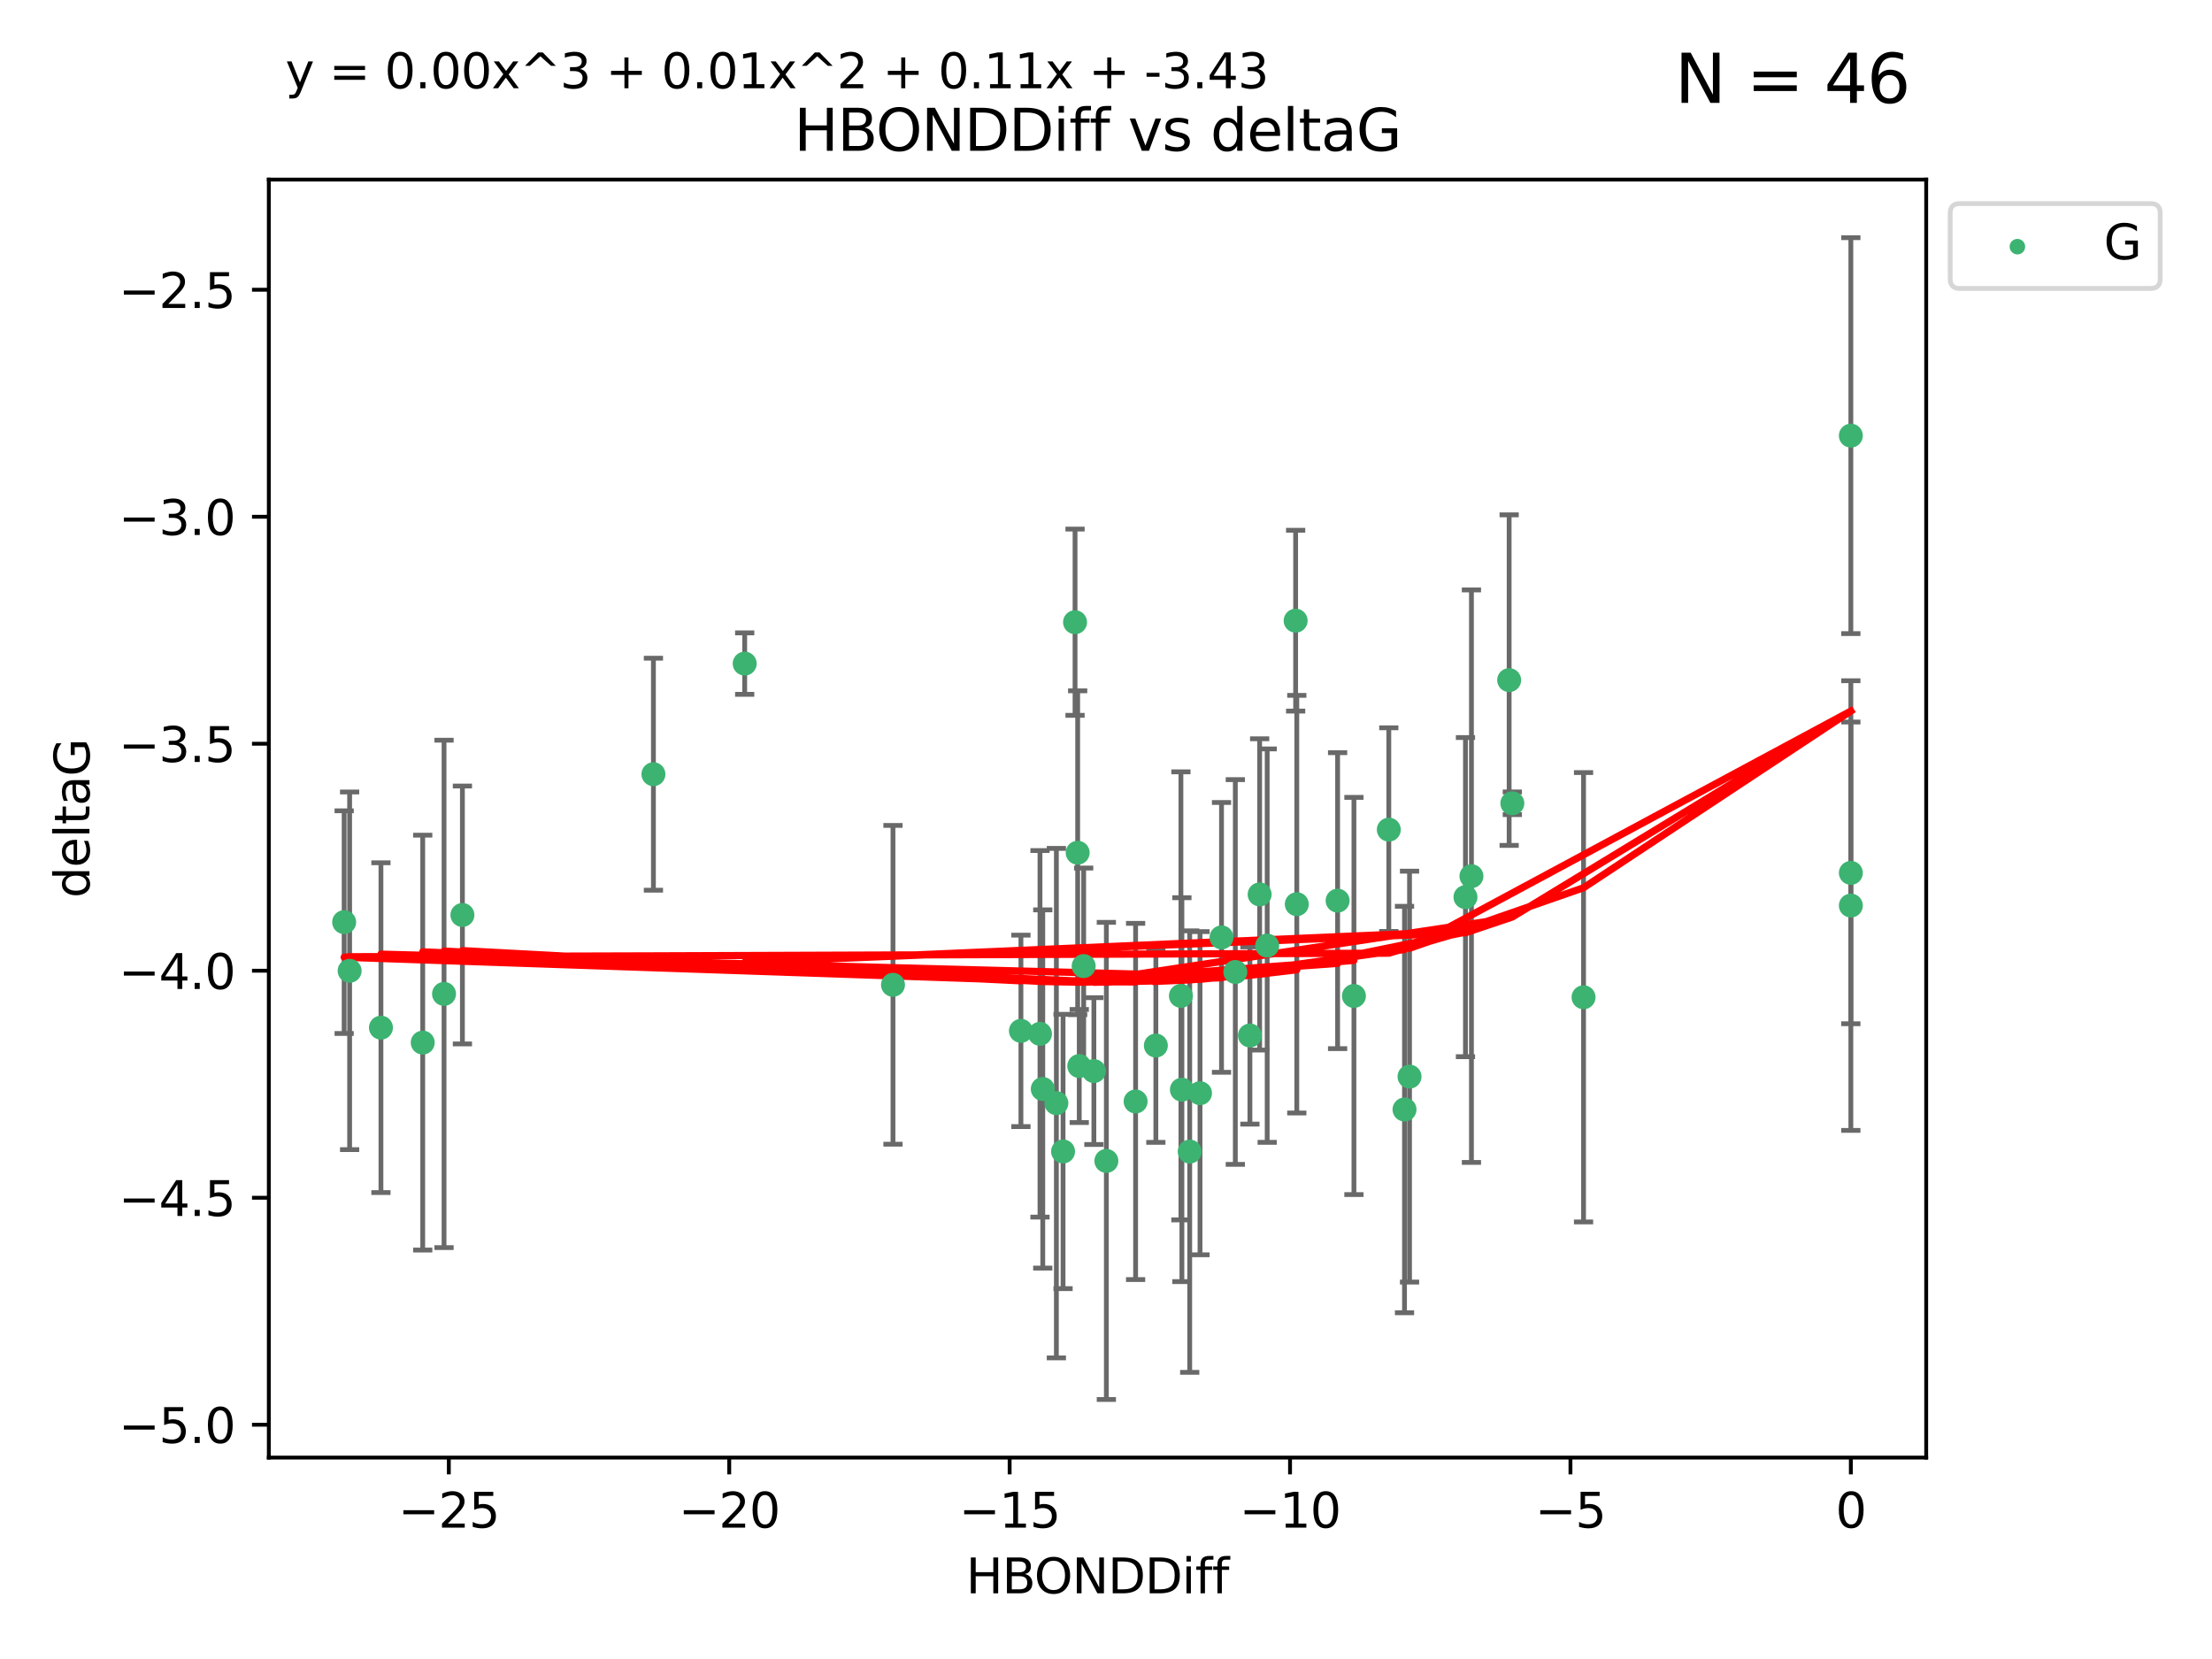 <?xml version="1.0" encoding="utf-8" standalone="no"?>
<!DOCTYPE svg PUBLIC "-//W3C//DTD SVG 1.1//EN"
  "http://www.w3.org/Graphics/SVG/1.1/DTD/svg11.dtd">
<svg xmlns:xlink="http://www.w3.org/1999/xlink" width="460.8pt" height="345.6pt" viewBox="0 0 460.8 345.6" xmlns="http://www.w3.org/2000/svg" version="1.1">
 <defs>
  <style type="text/css">*{stroke-linejoin: round; stroke-linecap: butt}</style>
 </defs>
 <g id="figure_1">
  <g id="patch_1">
   <path d="M 0 345.6 
L 460.8 345.6 
L 460.8 0 
L 0 0 
z
" style="fill: #ffffff"/>
  </g>
  <g id="axes_1">
   <g id="patch_2">
    <path d="M 56 303.64 
L 401.26 303.64 
L 401.26 37.411 
L 56 37.411 
z
" style="fill: #ffffff"/>
   </g>
   <g id="PathCollection_1">
    <defs>
     <path id="m0dfd811bc3" d="M 0 1.118 
C 0.297 1.118 0.581 1 0.791 0.791 
C 1 0.581 1.118 0.297 1.118 0 
C 1.118 -0.297 1 -0.581 0.791 -0.791 
C 0.581 -1 0.297 -1.118 0 -1.118 
C -0.297 -1.118 -0.581 -1 -0.791 -0.791 
C -1 -0.581 -1.118 -0.297 -1.118 0 
C -1.118 0.297 -1 0.581 -0.791 0.791 
C -0.581 1 -0.297 1.118 0 1.118 
z
" style="stroke: #3cb371"/>
    </defs>
    <g clip-path="url(#p3d21a06f05)">
     <use xlink:href="#m0dfd811bc3" x="240.786" y="217.811" style="fill: #3cb371; stroke: #3cb371"/>
     <use xlink:href="#m0dfd811bc3" x="247.838" y="239.898" style="fill: #3cb371; stroke: #3cb371"/>
     <use xlink:href="#m0dfd811bc3" x="263.978" y="196.991" style="fill: #3cb371; stroke: #3cb371"/>
     <use xlink:href="#m0dfd811bc3" x="257.34" y="202.486" style="fill: #3cb371; stroke: #3cb371"/>
     <use xlink:href="#m0dfd811bc3" x="79.358" y="214.079" style="fill: #3cb371; stroke: #3cb371"/>
     <use xlink:href="#m0dfd811bc3" x="220.062" y="229.807" style="fill: #3cb371; stroke: #3cb371"/>
     <use xlink:href="#m0dfd811bc3" x="236.568" y="229.455" style="fill: #3cb371; stroke: #3cb371"/>
     <use xlink:href="#m0dfd811bc3" x="217.228" y="226.856" style="fill: #3cb371; stroke: #3cb371"/>
     <use xlink:href="#m0dfd811bc3" x="96.328" y="190.608" style="fill: #3cb371; stroke: #3cb371"/>
     <use xlink:href="#m0dfd811bc3" x="186.023" y="205.156" style="fill: #3cb371; stroke: #3cb371"/>
     <use xlink:href="#m0dfd811bc3" x="92.502" y="207.047" style="fill: #3cb371; stroke: #3cb371"/>
     <use xlink:href="#m0dfd811bc3" x="212.677" y="214.747" style="fill: #3cb371; stroke: #3cb371"/>
     <use xlink:href="#m0dfd811bc3" x="88.061" y="217.193" style="fill: #3cb371; stroke: #3cb371"/>
     <use xlink:href="#m0dfd811bc3" x="230.474" y="241.84" style="fill: #3cb371; stroke: #3cb371"/>
     <use xlink:href="#m0dfd811bc3" x="270.146" y="188.359" style="fill: #3cb371; stroke: #3cb371"/>
     <use xlink:href="#m0dfd811bc3" x="246.21" y="226.997" style="fill: #3cb371; stroke: #3cb371"/>
     <use xlink:href="#m0dfd811bc3" x="292.585" y="231.133" style="fill: #3cb371; stroke: #3cb371"/>
     <use xlink:href="#m0dfd811bc3" x="246.006" y="207.457" style="fill: #3cb371; stroke: #3cb371"/>
     <use xlink:href="#m0dfd811bc3" x="227.876" y="223.124" style="fill: #3cb371; stroke: #3cb371"/>
     <use xlink:href="#m0dfd811bc3" x="260.379" y="215.712" style="fill: #3cb371; stroke: #3cb371"/>
     <use xlink:href="#m0dfd811bc3" x="269.906" y="129.299" style="fill: #3cb371; stroke: #3cb371"/>
     <use xlink:href="#m0dfd811bc3" x="249.983" y="227.731" style="fill: #3cb371; stroke: #3cb371"/>
     <use xlink:href="#m0dfd811bc3" x="224.828" y="222.074" style="fill: #3cb371; stroke: #3cb371"/>
     <use xlink:href="#m0dfd811bc3" x="282.048" y="207.478" style="fill: #3cb371; stroke: #3cb371"/>
     <use xlink:href="#m0dfd811bc3" x="221.453" y="239.872" style="fill: #3cb371; stroke: #3cb371"/>
     <use xlink:href="#m0dfd811bc3" x="278.648" y="187.62" style="fill: #3cb371; stroke: #3cb371"/>
     <use xlink:href="#m0dfd811bc3" x="223.952" y="129.619" style="fill: #3cb371; stroke: #3cb371"/>
     <use xlink:href="#m0dfd811bc3" x="254.466" y="195.276" style="fill: #3cb371; stroke: #3cb371"/>
     <use xlink:href="#m0dfd811bc3" x="216.649" y="215.366" style="fill: #3cb371; stroke: #3cb371"/>
     <use xlink:href="#m0dfd811bc3" x="224.498" y="177.639" style="fill: #3cb371; stroke: #3cb371"/>
     <use xlink:href="#m0dfd811bc3" x="71.694" y="192.095" style="fill: #3cb371; stroke: #3cb371"/>
     <use xlink:href="#m0dfd811bc3" x="72.833" y="202.237" style="fill: #3cb371; stroke: #3cb371"/>
     <use xlink:href="#m0dfd811bc3" x="136.12" y="161.28" style="fill: #3cb371; stroke: #3cb371"/>
     <use xlink:href="#m0dfd811bc3" x="289.314" y="172.829" style="fill: #3cb371; stroke: #3cb371"/>
     <use xlink:href="#m0dfd811bc3" x="314.384" y="141.681" style="fill: #3cb371; stroke: #3cb371"/>
     <use xlink:href="#m0dfd811bc3" x="225.748" y="201.252" style="fill: #3cb371; stroke: #3cb371"/>
     <use xlink:href="#m0dfd811bc3" x="262.407" y="186.322" style="fill: #3cb371; stroke: #3cb371"/>
     <use xlink:href="#m0dfd811bc3" x="306.527" y="182.525" style="fill: #3cb371; stroke: #3cb371"/>
     <use xlink:href="#m0dfd811bc3" x="155.133" y="138.241" style="fill: #3cb371; stroke: #3cb371"/>
     <use xlink:href="#m0dfd811bc3" x="305.283" y="186.885" style="fill: #3cb371; stroke: #3cb371"/>
     <use xlink:href="#m0dfd811bc3" x="315.046" y="167.34" style="fill: #3cb371; stroke: #3cb371"/>
     <use xlink:href="#m0dfd811bc3" x="385.566" y="90.75" style="fill: #3cb371; stroke: #3cb371"/>
     <use xlink:href="#m0dfd811bc3" x="385.566" y="188.648" style="fill: #3cb371; stroke: #3cb371"/>
     <use xlink:href="#m0dfd811bc3" x="293.632" y="224.28" style="fill: #3cb371; stroke: #3cb371"/>
     <use xlink:href="#m0dfd811bc3" x="329.882" y="207.748" style="fill: #3cb371; stroke: #3cb371"/>
     <use xlink:href="#m0dfd811bc3" x="385.566" y="181.838" style="fill: #3cb371; stroke: #3cb371"/>
    </g>
   </g>
   <g id="matplotlib.axis_1">
    <g id="xtick_1">
     <g id="line2d_1">
      <defs>
       <path id="md17af5ce71" d="M 0 0 
L 0 3.5 
" style="stroke: #000000; stroke-width: 0.8"/>
      </defs>
      <g>
       <use xlink:href="#md17af5ce71" x="93.498" y="303.64" style="stroke: #000000; stroke-width: 0.8"/>
      </g>
     </g>
     <g id="text_1">
      <!-- −25 -->
      <g transform="translate(82.946 318.238)scale(0.1 -0.1)">
       <defs>
        <path id="DejaVuSans-2212" d="M 678 2272 
L 4684 2272 
L 4684 1741 
L 678 1741 
L 678 2272 
z
" transform="scale(0.016)"/>
        <path id="DejaVuSans-32" d="M 1228 531 
L 3431 531 
L 3431 0 
L 469 0 
L 469 531 
Q 828 903 1448 1529 
Q 2069 2156 2228 2338 
Q 2531 2678 2651 2914 
Q 2772 3150 2772 3378 
Q 2772 3750 2511 3984 
Q 2250 4219 1831 4219 
Q 1534 4219 1204 4116 
Q 875 4013 500 3803 
L 500 4441 
Q 881 4594 1212 4672 
Q 1544 4750 1819 4750 
Q 2544 4750 2975 4387 
Q 3406 4025 3406 3419 
Q 3406 3131 3298 2873 
Q 3191 2616 2906 2266 
Q 2828 2175 2409 1742 
Q 1991 1309 1228 531 
z
" transform="scale(0.016)"/>
        <path id="DejaVuSans-35" d="M 691 4666 
L 3169 4666 
L 3169 4134 
L 1269 4134 
L 1269 2991 
Q 1406 3038 1543 3061 
Q 1681 3084 1819 3084 
Q 2600 3084 3056 2656 
Q 3513 2228 3513 1497 
Q 3513 744 3044 326 
Q 2575 -91 1722 -91 
Q 1428 -91 1123 -41 
Q 819 9 494 109 
L 494 744 
Q 775 591 1075 516 
Q 1375 441 1709 441 
Q 2250 441 2565 725 
Q 2881 1009 2881 1497 
Q 2881 1984 2565 2268 
Q 2250 2553 1709 2553 
Q 1456 2553 1204 2497 
Q 953 2441 691 2322 
L 691 4666 
z
" transform="scale(0.016)"/>
       </defs>
       <use xlink:href="#DejaVuSans-2212"/>
       <use xlink:href="#DejaVuSans-32" x="83.789"/>
       <use xlink:href="#DejaVuSans-35" x="147.412"/>
      </g>
     </g>
    </g>
    <g id="xtick_2">
     <g id="line2d_2">
      <g>
       <use xlink:href="#md17af5ce71" x="151.912" y="303.64" style="stroke: #000000; stroke-width: 0.8"/>
      </g>
     </g>
     <g id="text_2">
      <!-- −20 -->
      <g transform="translate(141.36 318.238)scale(0.1 -0.1)">
       <defs>
        <path id="DejaVuSans-30" d="M 2034 4250 
Q 1547 4250 1301 3770 
Q 1056 3291 1056 2328 
Q 1056 1369 1301 889 
Q 1547 409 2034 409 
Q 2525 409 2770 889 
Q 3016 1369 3016 2328 
Q 3016 3291 2770 3770 
Q 2525 4250 2034 4250 
z
M 2034 4750 
Q 2819 4750 3233 4129 
Q 3647 3509 3647 2328 
Q 3647 1150 3233 529 
Q 2819 -91 2034 -91 
Q 1250 -91 836 529 
Q 422 1150 422 2328 
Q 422 3509 836 4129 
Q 1250 4750 2034 4750 
z
" transform="scale(0.016)"/>
       </defs>
       <use xlink:href="#DejaVuSans-2212"/>
       <use xlink:href="#DejaVuSans-32" x="83.789"/>
       <use xlink:href="#DejaVuSans-30" x="147.412"/>
      </g>
     </g>
    </g>
    <g id="xtick_3">
     <g id="line2d_3">
      <g>
       <use xlink:href="#md17af5ce71" x="210.326" y="303.64" style="stroke: #000000; stroke-width: 0.8"/>
      </g>
     </g>
     <g id="text_3">
      <!-- −15 -->
      <g transform="translate(199.773 318.238)scale(0.1 -0.1)">
       <defs>
        <path id="DejaVuSans-31" d="M 794 531 
L 1825 531 
L 1825 4091 
L 703 3866 
L 703 4441 
L 1819 4666 
L 2450 4666 
L 2450 531 
L 3481 531 
L 3481 0 
L 794 0 
L 794 531 
z
" transform="scale(0.016)"/>
       </defs>
       <use xlink:href="#DejaVuSans-2212"/>
       <use xlink:href="#DejaVuSans-31" x="83.789"/>
       <use xlink:href="#DejaVuSans-35" x="147.412"/>
      </g>
     </g>
    </g>
    <g id="xtick_4">
     <g id="line2d_4">
      <g>
       <use xlink:href="#md17af5ce71" x="268.739" y="303.64" style="stroke: #000000; stroke-width: 0.8"/>
      </g>
     </g>
     <g id="text_4">
      <!-- −10 -->
      <g transform="translate(258.187 318.238)scale(0.1 -0.1)">
       <use xlink:href="#DejaVuSans-2212"/>
       <use xlink:href="#DejaVuSans-31" x="83.789"/>
       <use xlink:href="#DejaVuSans-30" x="147.412"/>
      </g>
     </g>
    </g>
    <g id="xtick_5">
     <g id="line2d_5">
      <g>
       <use xlink:href="#md17af5ce71" x="327.153" y="303.64" style="stroke: #000000; stroke-width: 0.8"/>
      </g>
     </g>
     <g id="text_5">
      <!-- −5 -->
      <g transform="translate(319.782 318.238)scale(0.1 -0.1)">
       <use xlink:href="#DejaVuSans-2212"/>
       <use xlink:href="#DejaVuSans-35" x="83.789"/>
      </g>
     </g>
    </g>
    <g id="xtick_6">
     <g id="line2d_6">
      <g>
       <use xlink:href="#md17af5ce71" x="385.566" y="303.64" style="stroke: #000000; stroke-width: 0.8"/>
      </g>
     </g>
     <g id="text_6">
      <!-- 0 -->
      <g transform="translate(382.385 318.238)scale(0.1 -0.1)">
       <use xlink:href="#DejaVuSans-30"/>
      </g>
     </g>
    </g>
    <g id="text_7">
     <!-- HBONDDiff -->
     <g transform="translate(201.241 331.917)scale(0.1 -0.1)">
      <defs>
       <path id="DejaVuSans-48" d="M 628 4666 
L 1259 4666 
L 1259 2753 
L 3553 2753 
L 3553 4666 
L 4184 4666 
L 4184 0 
L 3553 0 
L 3553 2222 
L 1259 2222 
L 1259 0 
L 628 0 
L 628 4666 
z
" transform="scale(0.016)"/>
       <path id="DejaVuSans-42" d="M 1259 2228 
L 1259 519 
L 2272 519 
Q 2781 519 3026 730 
Q 3272 941 3272 1375 
Q 3272 1813 3026 2020 
Q 2781 2228 2272 2228 
L 1259 2228 
z
M 1259 4147 
L 1259 2741 
L 2194 2741 
Q 2656 2741 2882 2914 
Q 3109 3088 3109 3444 
Q 3109 3797 2882 3972 
Q 2656 4147 2194 4147 
L 1259 4147 
z
M 628 4666 
L 2241 4666 
Q 2963 4666 3353 4366 
Q 3744 4066 3744 3513 
Q 3744 3084 3544 2831 
Q 3344 2578 2956 2516 
Q 3422 2416 3680 2098 
Q 3938 1781 3938 1306 
Q 3938 681 3513 340 
Q 3088 0 2303 0 
L 628 0 
L 628 4666 
z
" transform="scale(0.016)"/>
       <path id="DejaVuSans-4f" d="M 2522 4238 
Q 1834 4238 1429 3725 
Q 1025 3213 1025 2328 
Q 1025 1447 1429 934 
Q 1834 422 2522 422 
Q 3209 422 3611 934 
Q 4013 1447 4013 2328 
Q 4013 3213 3611 3725 
Q 3209 4238 2522 4238 
z
M 2522 4750 
Q 3503 4750 4090 4092 
Q 4678 3434 4678 2328 
Q 4678 1225 4090 567 
Q 3503 -91 2522 -91 
Q 1538 -91 948 565 
Q 359 1222 359 2328 
Q 359 3434 948 4092 
Q 1538 4750 2522 4750 
z
" transform="scale(0.016)"/>
       <path id="DejaVuSans-4e" d="M 628 4666 
L 1478 4666 
L 3547 763 
L 3547 4666 
L 4159 4666 
L 4159 0 
L 3309 0 
L 1241 3903 
L 1241 0 
L 628 0 
L 628 4666 
z
" transform="scale(0.016)"/>
       <path id="DejaVuSans-44" d="M 1259 4147 
L 1259 519 
L 2022 519 
Q 2988 519 3436 956 
Q 3884 1394 3884 2338 
Q 3884 3275 3436 3711 
Q 2988 4147 2022 4147 
L 1259 4147 
z
M 628 4666 
L 1925 4666 
Q 3281 4666 3915 4102 
Q 4550 3538 4550 2338 
Q 4550 1131 3912 565 
Q 3275 0 1925 0 
L 628 0 
L 628 4666 
z
" transform="scale(0.016)"/>
       <path id="DejaVuSans-69" d="M 603 3500 
L 1178 3500 
L 1178 0 
L 603 0 
L 603 3500 
z
M 603 4863 
L 1178 4863 
L 1178 4134 
L 603 4134 
L 603 4863 
z
" transform="scale(0.016)"/>
       <path id="DejaVuSans-66" d="M 2375 4863 
L 2375 4384 
L 1825 4384 
Q 1516 4384 1395 4259 
Q 1275 4134 1275 3809 
L 1275 3500 
L 2222 3500 
L 2222 3053 
L 1275 3053 
L 1275 0 
L 697 0 
L 697 3053 
L 147 3053 
L 147 3500 
L 697 3500 
L 697 3744 
Q 697 4328 969 4595 
Q 1241 4863 1831 4863 
L 2375 4863 
z
" transform="scale(0.016)"/>
      </defs>
      <use xlink:href="#DejaVuSans-48"/>
      <use xlink:href="#DejaVuSans-42" x="75.195"/>
      <use xlink:href="#DejaVuSans-4f" x="142.049"/>
      <use xlink:href="#DejaVuSans-4e" x="220.76"/>
      <use xlink:href="#DejaVuSans-44" x="295.564"/>
      <use xlink:href="#DejaVuSans-44" x="372.566"/>
      <use xlink:href="#DejaVuSans-69" x="449.568"/>
      <use xlink:href="#DejaVuSans-66" x="477.352"/>
      <use xlink:href="#DejaVuSans-66" x="512.557"/>
     </g>
    </g>
   </g>
   <g id="matplotlib.axis_2">
    <g id="ytick_1">
     <g id="line2d_7">
      <defs>
       <path id="mf03b43336d" d="M 0 0 
L -3.5 0 
" style="stroke: #000000; stroke-width: 0.8"/>
      </defs>
      <g>
       <use xlink:href="#mf03b43336d" x="56" y="296.797" style="stroke: #000000; stroke-width: 0.8"/>
      </g>
     </g>
     <g id="text_8">
      <!-- −5.0 -->
      <g transform="translate(24.717 300.596)scale(0.1 -0.1)">
       <defs>
        <path id="DejaVuSans-2e" d="M 684 794 
L 1344 794 
L 1344 0 
L 684 0 
L 684 794 
z
" transform="scale(0.016)"/>
       </defs>
       <use xlink:href="#DejaVuSans-2212"/>
       <use xlink:href="#DejaVuSans-35" x="83.789"/>
       <use xlink:href="#DejaVuSans-2e" x="147.412"/>
       <use xlink:href="#DejaVuSans-30" x="179.199"/>
      </g>
     </g>
    </g>
    <g id="ytick_2">
     <g id="line2d_8">
      <g>
       <use xlink:href="#mf03b43336d" x="56" y="249.509" style="stroke: #000000; stroke-width: 0.8"/>
      </g>
     </g>
     <g id="text_9">
      <!-- −4.5 -->
      <g transform="translate(24.717 253.308)scale(0.1 -0.1)">
       <defs>
        <path id="DejaVuSans-34" d="M 2419 4116 
L 825 1625 
L 2419 1625 
L 2419 4116 
z
M 2253 4666 
L 3047 4666 
L 3047 1625 
L 3713 1625 
L 3713 1100 
L 3047 1100 
L 3047 0 
L 2419 0 
L 2419 1100 
L 313 1100 
L 313 1709 
L 2253 4666 
z
" transform="scale(0.016)"/>
       </defs>
       <use xlink:href="#DejaVuSans-2212"/>
       <use xlink:href="#DejaVuSans-34" x="83.789"/>
       <use xlink:href="#DejaVuSans-2e" x="147.412"/>
       <use xlink:href="#DejaVuSans-35" x="179.199"/>
      </g>
     </g>
    </g>
    <g id="ytick_3">
     <g id="line2d_9">
      <g>
       <use xlink:href="#mf03b43336d" x="56" y="202.221" style="stroke: #000000; stroke-width: 0.8"/>
      </g>
     </g>
     <g id="text_10">
      <!-- −4.0 -->
      <g transform="translate(24.717 206.021)scale(0.1 -0.1)">
       <use xlink:href="#DejaVuSans-2212"/>
       <use xlink:href="#DejaVuSans-34" x="83.789"/>
       <use xlink:href="#DejaVuSans-2e" x="147.412"/>
       <use xlink:href="#DejaVuSans-30" x="179.199"/>
      </g>
     </g>
    </g>
    <g id="ytick_4">
     <g id="line2d_10">
      <g>
       <use xlink:href="#mf03b43336d" x="56" y="154.934" style="stroke: #000000; stroke-width: 0.8"/>
      </g>
     </g>
     <g id="text_11">
      <!-- −3.5 -->
      <g transform="translate(24.717 158.733)scale(0.1 -0.1)">
       <defs>
        <path id="DejaVuSans-33" d="M 2597 2516 
Q 3050 2419 3304 2112 
Q 3559 1806 3559 1356 
Q 3559 666 3084 287 
Q 2609 -91 1734 -91 
Q 1441 -91 1130 -33 
Q 819 25 488 141 
L 488 750 
Q 750 597 1062 519 
Q 1375 441 1716 441 
Q 2309 441 2620 675 
Q 2931 909 2931 1356 
Q 2931 1769 2642 2001 
Q 2353 2234 1838 2234 
L 1294 2234 
L 1294 2753 
L 1863 2753 
Q 2328 2753 2575 2939 
Q 2822 3125 2822 3475 
Q 2822 3834 2567 4026 
Q 2313 4219 1838 4219 
Q 1578 4219 1281 4162 
Q 984 4106 628 3988 
L 628 4550 
Q 988 4650 1302 4700 
Q 1616 4750 1894 4750 
Q 2613 4750 3031 4423 
Q 3450 4097 3450 3541 
Q 3450 3153 3228 2886 
Q 3006 2619 2597 2516 
z
" transform="scale(0.016)"/>
       </defs>
       <use xlink:href="#DejaVuSans-2212"/>
       <use xlink:href="#DejaVuSans-33" x="83.789"/>
       <use xlink:href="#DejaVuSans-2e" x="147.412"/>
       <use xlink:href="#DejaVuSans-35" x="179.199"/>
      </g>
     </g>
    </g>
    <g id="ytick_5">
     <g id="line2d_11">
      <g>
       <use xlink:href="#mf03b43336d" x="56" y="107.646" style="stroke: #000000; stroke-width: 0.8"/>
      </g>
     </g>
     <g id="text_12">
      <!-- −3.0 -->
      <g transform="translate(24.717 111.446)scale(0.1 -0.1)">
       <use xlink:href="#DejaVuSans-2212"/>
       <use xlink:href="#DejaVuSans-33" x="83.789"/>
       <use xlink:href="#DejaVuSans-2e" x="147.412"/>
       <use xlink:href="#DejaVuSans-30" x="179.199"/>
      </g>
     </g>
    </g>
    <g id="ytick_6">
     <g id="line2d_12">
      <g>
       <use xlink:href="#mf03b43336d" x="56" y="60.359" style="stroke: #000000; stroke-width: 0.8"/>
      </g>
     </g>
     <g id="text_13">
      <!-- −2.5 -->
      <g transform="translate(24.717 64.158)scale(0.1 -0.1)">
       <use xlink:href="#DejaVuSans-2212"/>
       <use xlink:href="#DejaVuSans-32" x="83.789"/>
       <use xlink:href="#DejaVuSans-2e" x="147.412"/>
       <use xlink:href="#DejaVuSans-35" x="179.199"/>
      </g>
     </g>
    </g>
    <g id="text_14">
     <!-- deltaG -->
     <g transform="translate(18.637 187.064)rotate(-90)scale(0.1 -0.1)">
      <defs>
       <path id="DejaVuSans-64" d="M 2906 2969 
L 2906 4863 
L 3481 4863 
L 3481 0 
L 2906 0 
L 2906 525 
Q 2725 213 2448 61 
Q 2172 -91 1784 -91 
Q 1150 -91 751 415 
Q 353 922 353 1747 
Q 353 2572 751 3078 
Q 1150 3584 1784 3584 
Q 2172 3584 2448 3432 
Q 2725 3281 2906 2969 
z
M 947 1747 
Q 947 1113 1208 752 
Q 1469 391 1925 391 
Q 2381 391 2643 752 
Q 2906 1113 2906 1747 
Q 2906 2381 2643 2742 
Q 2381 3103 1925 3103 
Q 1469 3103 1208 2742 
Q 947 2381 947 1747 
z
" transform="scale(0.016)"/>
       <path id="DejaVuSans-65" d="M 3597 1894 
L 3597 1613 
L 953 1613 
Q 991 1019 1311 708 
Q 1631 397 2203 397 
Q 2534 397 2845 478 
Q 3156 559 3463 722 
L 3463 178 
Q 3153 47 2828 -22 
Q 2503 -91 2169 -91 
Q 1331 -91 842 396 
Q 353 884 353 1716 
Q 353 2575 817 3079 
Q 1281 3584 2069 3584 
Q 2775 3584 3186 3129 
Q 3597 2675 3597 1894 
z
M 3022 2063 
Q 3016 2534 2758 2815 
Q 2500 3097 2075 3097 
Q 1594 3097 1305 2825 
Q 1016 2553 972 2059 
L 3022 2063 
z
" transform="scale(0.016)"/>
       <path id="DejaVuSans-6c" d="M 603 4863 
L 1178 4863 
L 1178 0 
L 603 0 
L 603 4863 
z
" transform="scale(0.016)"/>
       <path id="DejaVuSans-74" d="M 1172 4494 
L 1172 3500 
L 2356 3500 
L 2356 3053 
L 1172 3053 
L 1172 1153 
Q 1172 725 1289 603 
Q 1406 481 1766 481 
L 2356 481 
L 2356 0 
L 1766 0 
Q 1100 0 847 248 
Q 594 497 594 1153 
L 594 3053 
L 172 3053 
L 172 3500 
L 594 3500 
L 594 4494 
L 1172 4494 
z
" transform="scale(0.016)"/>
       <path id="DejaVuSans-61" d="M 2194 1759 
Q 1497 1759 1228 1600 
Q 959 1441 959 1056 
Q 959 750 1161 570 
Q 1363 391 1709 391 
Q 2188 391 2477 730 
Q 2766 1069 2766 1631 
L 2766 1759 
L 2194 1759 
z
M 3341 1997 
L 3341 0 
L 2766 0 
L 2766 531 
Q 2569 213 2275 61 
Q 1981 -91 1556 -91 
Q 1019 -91 701 211 
Q 384 513 384 1019 
Q 384 1609 779 1909 
Q 1175 2209 1959 2209 
L 2766 2209 
L 2766 2266 
Q 2766 2663 2505 2880 
Q 2244 3097 1772 3097 
Q 1472 3097 1187 3025 
Q 903 2953 641 2809 
L 641 3341 
Q 956 3463 1253 3523 
Q 1550 3584 1831 3584 
Q 2591 3584 2966 3190 
Q 3341 2797 3341 1997 
z
" transform="scale(0.016)"/>
       <path id="DejaVuSans-47" d="M 3809 666 
L 3809 1919 
L 2778 1919 
L 2778 2438 
L 4434 2438 
L 4434 434 
Q 4069 175 3628 42 
Q 3188 -91 2688 -91 
Q 1594 -91 976 548 
Q 359 1188 359 2328 
Q 359 3472 976 4111 
Q 1594 4750 2688 4750 
Q 3144 4750 3555 4637 
Q 3966 4525 4313 4306 
L 4313 3634 
Q 3963 3931 3569 4081 
Q 3175 4231 2741 4231 
Q 1884 4231 1454 3753 
Q 1025 3275 1025 2328 
Q 1025 1384 1454 906 
Q 1884 428 2741 428 
Q 3075 428 3337 486 
Q 3600 544 3809 666 
z
" transform="scale(0.016)"/>
      </defs>
      <use xlink:href="#DejaVuSans-64"/>
      <use xlink:href="#DejaVuSans-65" x="63.477"/>
      <use xlink:href="#DejaVuSans-6c" x="125"/>
      <use xlink:href="#DejaVuSans-74" x="152.783"/>
      <use xlink:href="#DejaVuSans-61" x="191.992"/>
      <use xlink:href="#DejaVuSans-47" x="253.271"/>
     </g>
    </g>
   </g>
   <g id="LineCollection_1">
    <path d="M 240.786 237.976 
L 240.786 197.647 
" clip-path="url(#p3d21a06f05)" style="fill: none; stroke: #696969"/>
    <path d="M 247.838 285.883 
L 247.838 193.914 
" clip-path="url(#p3d21a06f05)" style="fill: none; stroke: #696969"/>
    <path d="M 263.978 237.97 
L 263.978 156.013 
" clip-path="url(#p3d21a06f05)" style="fill: none; stroke: #696969"/>
    <path d="M 257.34 242.56 
L 257.34 162.411 
" clip-path="url(#p3d21a06f05)" style="fill: none; stroke: #696969"/>
    <path d="M 79.358 248.43 
L 79.358 179.727 
" clip-path="url(#p3d21a06f05)" style="fill: none; stroke: #696969"/>
    <path d="M 220.062 282.874 
L 220.062 176.739 
" clip-path="url(#p3d21a06f05)" style="fill: none; stroke: #696969"/>
    <path d="M 236.568 266.557 
L 236.568 192.353 
" clip-path="url(#p3d21a06f05)" style="fill: none; stroke: #696969"/>
    <path d="M 217.228 264.168 
L 217.228 189.544 
" clip-path="url(#p3d21a06f05)" style="fill: none; stroke: #696969"/>
    <path d="M 96.328 217.469 
L 96.328 163.746 
" clip-path="url(#p3d21a06f05)" style="fill: none; stroke: #696969"/>
    <path d="M 186.023 238.355 
L 186.023 171.956 
" clip-path="url(#p3d21a06f05)" style="fill: none; stroke: #696969"/>
    <path d="M 92.502 259.901 
L 92.502 154.193 
" clip-path="url(#p3d21a06f05)" style="fill: none; stroke: #696969"/>
    <path d="M 212.677 234.689 
L 212.677 194.805 
" clip-path="url(#p3d21a06f05)" style="fill: none; stroke: #696969"/>
    <path d="M 88.061 260.406 
L 88.061 173.98 
" clip-path="url(#p3d21a06f05)" style="fill: none; stroke: #696969"/>
    <path d="M 230.474 291.539 
L 230.474 192.141 
" clip-path="url(#p3d21a06f05)" style="fill: none; stroke: #696969"/>
    <path d="M 270.146 231.857 
L 270.146 144.861 
" clip-path="url(#p3d21a06f05)" style="fill: none; stroke: #696969"/>
    <path d="M 246.21 266.982 
L 246.21 187.012 
" clip-path="url(#p3d21a06f05)" style="fill: none; stroke: #696969"/>
    <path d="M 292.585 273.468 
L 292.585 188.798 
" clip-path="url(#p3d21a06f05)" style="fill: none; stroke: #696969"/>
    <path d="M 246.006 254.126 
L 246.006 160.788 
" clip-path="url(#p3d21a06f05)" style="fill: none; stroke: #696969"/>
    <path d="M 227.876 238.417 
L 227.876 207.831 
" clip-path="url(#p3d21a06f05)" style="fill: none; stroke: #696969"/>
    <path d="M 260.379 234.173 
L 260.379 197.25 
" clip-path="url(#p3d21a06f05)" style="fill: none; stroke: #696969"/>
    <path d="M 269.906 148.131 
L 269.906 110.467 
" clip-path="url(#p3d21a06f05)" style="fill: none; stroke: #696969"/>
    <path d="M 249.983 261.395 
L 249.983 194.067 
" clip-path="url(#p3d21a06f05)" style="fill: none; stroke: #696969"/>
    <path d="M 224.828 233.85 
L 224.828 210.298 
" clip-path="url(#p3d21a06f05)" style="fill: none; stroke: #696969"/>
    <path d="M 282.048 248.847 
L 282.048 166.109 
" clip-path="url(#p3d21a06f05)" style="fill: none; stroke: #696969"/>
    <path d="M 221.453 268.442 
L 221.453 211.301 
" clip-path="url(#p3d21a06f05)" style="fill: none; stroke: #696969"/>
    <path d="M 278.648 218.446 
L 278.648 156.794 
" clip-path="url(#p3d21a06f05)" style="fill: none; stroke: #696969"/>
    <path d="M 223.952 149.018 
L 223.952 110.22 
" clip-path="url(#p3d21a06f05)" style="fill: none; stroke: #696969"/>
    <path d="M 254.466 223.376 
L 254.466 167.176 
" clip-path="url(#p3d21a06f05)" style="fill: none; stroke: #696969"/>
    <path d="M 216.649 253.547 
L 216.649 177.185 
" clip-path="url(#p3d21a06f05)" style="fill: none; stroke: #696969"/>
    <path d="M 224.498 211.368 
L 224.498 143.911 
" clip-path="url(#p3d21a06f05)" style="fill: none; stroke: #696969"/>
    <path d="M 71.694 215.288 
L 71.694 168.901 
" clip-path="url(#p3d21a06f05)" style="fill: none; stroke: #696969"/>
    <path d="M 72.833 239.485 
L 72.833 164.988 
" clip-path="url(#p3d21a06f05)" style="fill: none; stroke: #696969"/>
    <path d="M 136.12 185.444 
L 136.12 137.115 
" clip-path="url(#p3d21a06f05)" style="fill: none; stroke: #696969"/>
    <path d="M 289.314 194.04 
L 289.314 151.619 
" clip-path="url(#p3d21a06f05)" style="fill: none; stroke: #696969"/>
    <path d="M 314.384 176.111 
L 314.384 107.251 
" clip-path="url(#p3d21a06f05)" style="fill: none; stroke: #696969"/>
    <path d="M 225.748 221.672 
L 225.748 180.831 
" clip-path="url(#p3d21a06f05)" style="fill: none; stroke: #696969"/>
    <path d="M 262.407 218.745 
L 262.407 153.899 
" clip-path="url(#p3d21a06f05)" style="fill: none; stroke: #696969"/>
    <path d="M 306.527 242.156 
L 306.527 122.894 
" clip-path="url(#p3d21a06f05)" style="fill: none; stroke: #696969"/>
    <path d="M 155.133 144.644 
L 155.133 131.838 
" clip-path="url(#p3d21a06f05)" style="fill: none; stroke: #696969"/>
    <path d="M 305.283 220.128 
L 305.283 153.641 
" clip-path="url(#p3d21a06f05)" style="fill: none; stroke: #696969"/>
    <path d="M 315.046 169.701 
L 315.046 164.98 
" clip-path="url(#p3d21a06f05)" style="fill: none; stroke: #696969"/>
    <path d="M 385.566 131.988 
L 385.566 49.513 
" clip-path="url(#p3d21a06f05)" style="fill: none; stroke: #696969"/>
    <path d="M 385.566 235.483 
L 385.566 141.812 
" clip-path="url(#p3d21a06f05)" style="fill: none; stroke: #696969"/>
    <path d="M 293.632 267.078 
L 293.632 181.482 
" clip-path="url(#p3d21a06f05)" style="fill: none; stroke: #696969"/>
    <path d="M 329.882 254.551 
L 329.882 160.944 
" clip-path="url(#p3d21a06f05)" style="fill: none; stroke: #696969"/>
    <path d="M 385.566 213.267 
L 385.566 150.409 
" clip-path="url(#p3d21a06f05)" style="fill: none; stroke: #696969"/>
   </g>
   <g id="line2d_13">
    <defs>
     <path id="mbd2308ac09" d="M 2 0 
L -2 -0 
" style="stroke: #696969"/>
    </defs>
    <g clip-path="url(#p3d21a06f05)">
     <use xlink:href="#mbd2308ac09" x="240.786" y="237.976" style="fill: #696969; stroke: #696969"/>
     <use xlink:href="#mbd2308ac09" x="247.838" y="285.883" style="fill: #696969; stroke: #696969"/>
     <use xlink:href="#mbd2308ac09" x="263.978" y="237.97" style="fill: #696969; stroke: #696969"/>
     <use xlink:href="#mbd2308ac09" x="257.34" y="242.56" style="fill: #696969; stroke: #696969"/>
     <use xlink:href="#mbd2308ac09" x="79.358" y="248.43" style="fill: #696969; stroke: #696969"/>
     <use xlink:href="#mbd2308ac09" x="220.062" y="282.874" style="fill: #696969; stroke: #696969"/>
     <use xlink:href="#mbd2308ac09" x="236.568" y="266.557" style="fill: #696969; stroke: #696969"/>
     <use xlink:href="#mbd2308ac09" x="217.228" y="264.168" style="fill: #696969; stroke: #696969"/>
     <use xlink:href="#mbd2308ac09" x="96.328" y="217.469" style="fill: #696969; stroke: #696969"/>
     <use xlink:href="#mbd2308ac09" x="186.023" y="238.355" style="fill: #696969; stroke: #696969"/>
     <use xlink:href="#mbd2308ac09" x="92.502" y="259.901" style="fill: #696969; stroke: #696969"/>
     <use xlink:href="#mbd2308ac09" x="212.677" y="234.689" style="fill: #696969; stroke: #696969"/>
     <use xlink:href="#mbd2308ac09" x="88.061" y="260.406" style="fill: #696969; stroke: #696969"/>
     <use xlink:href="#mbd2308ac09" x="230.474" y="291.539" style="fill: #696969; stroke: #696969"/>
     <use xlink:href="#mbd2308ac09" x="270.146" y="231.857" style="fill: #696969; stroke: #696969"/>
     <use xlink:href="#mbd2308ac09" x="246.21" y="266.982" style="fill: #696969; stroke: #696969"/>
     <use xlink:href="#mbd2308ac09" x="292.585" y="273.468" style="fill: #696969; stroke: #696969"/>
     <use xlink:href="#mbd2308ac09" x="246.006" y="254.126" style="fill: #696969; stroke: #696969"/>
     <use xlink:href="#mbd2308ac09" x="227.876" y="238.417" style="fill: #696969; stroke: #696969"/>
     <use xlink:href="#mbd2308ac09" x="260.379" y="234.173" style="fill: #696969; stroke: #696969"/>
     <use xlink:href="#mbd2308ac09" x="269.906" y="148.131" style="fill: #696969; stroke: #696969"/>
     <use xlink:href="#mbd2308ac09" x="249.983" y="261.395" style="fill: #696969; stroke: #696969"/>
     <use xlink:href="#mbd2308ac09" x="224.828" y="233.85" style="fill: #696969; stroke: #696969"/>
     <use xlink:href="#mbd2308ac09" x="282.048" y="248.847" style="fill: #696969; stroke: #696969"/>
     <use xlink:href="#mbd2308ac09" x="221.453" y="268.442" style="fill: #696969; stroke: #696969"/>
     <use xlink:href="#mbd2308ac09" x="278.648" y="218.446" style="fill: #696969; stroke: #696969"/>
     <use xlink:href="#mbd2308ac09" x="223.952" y="149.018" style="fill: #696969; stroke: #696969"/>
     <use xlink:href="#mbd2308ac09" x="254.466" y="223.376" style="fill: #696969; stroke: #696969"/>
     <use xlink:href="#mbd2308ac09" x="216.649" y="253.547" style="fill: #696969; stroke: #696969"/>
     <use xlink:href="#mbd2308ac09" x="224.498" y="211.368" style="fill: #696969; stroke: #696969"/>
     <use xlink:href="#mbd2308ac09" x="71.694" y="215.288" style="fill: #696969; stroke: #696969"/>
     <use xlink:href="#mbd2308ac09" x="72.833" y="239.485" style="fill: #696969; stroke: #696969"/>
     <use xlink:href="#mbd2308ac09" x="136.12" y="185.444" style="fill: #696969; stroke: #696969"/>
     <use xlink:href="#mbd2308ac09" x="289.314" y="194.04" style="fill: #696969; stroke: #696969"/>
     <use xlink:href="#mbd2308ac09" x="314.384" y="176.111" style="fill: #696969; stroke: #696969"/>
     <use xlink:href="#mbd2308ac09" x="225.748" y="221.672" style="fill: #696969; stroke: #696969"/>
     <use xlink:href="#mbd2308ac09" x="262.407" y="218.745" style="fill: #696969; stroke: #696969"/>
     <use xlink:href="#mbd2308ac09" x="306.527" y="242.156" style="fill: #696969; stroke: #696969"/>
     <use xlink:href="#mbd2308ac09" x="155.133" y="144.644" style="fill: #696969; stroke: #696969"/>
     <use xlink:href="#mbd2308ac09" x="305.283" y="220.128" style="fill: #696969; stroke: #696969"/>
     <use xlink:href="#mbd2308ac09" x="315.046" y="169.701" style="fill: #696969; stroke: #696969"/>
     <use xlink:href="#mbd2308ac09" x="385.566" y="131.988" style="fill: #696969; stroke: #696969"/>
     <use xlink:href="#mbd2308ac09" x="385.566" y="235.483" style="fill: #696969; stroke: #696969"/>
     <use xlink:href="#mbd2308ac09" x="293.632" y="267.078" style="fill: #696969; stroke: #696969"/>
     <use xlink:href="#mbd2308ac09" x="329.882" y="254.551" style="fill: #696969; stroke: #696969"/>
     <use xlink:href="#mbd2308ac09" x="385.566" y="213.267" style="fill: #696969; stroke: #696969"/>
    </g>
   </g>
   <g id="line2d_14">
    <g clip-path="url(#p3d21a06f05)">
     <use xlink:href="#mbd2308ac09" x="240.786" y="197.647" style="fill: #696969; stroke: #696969"/>
     <use xlink:href="#mbd2308ac09" x="247.838" y="193.914" style="fill: #696969; stroke: #696969"/>
     <use xlink:href="#mbd2308ac09" x="263.978" y="156.013" style="fill: #696969; stroke: #696969"/>
     <use xlink:href="#mbd2308ac09" x="257.34" y="162.411" style="fill: #696969; stroke: #696969"/>
     <use xlink:href="#mbd2308ac09" x="79.358" y="179.727" style="fill: #696969; stroke: #696969"/>
     <use xlink:href="#mbd2308ac09" x="220.062" y="176.739" style="fill: #696969; stroke: #696969"/>
     <use xlink:href="#mbd2308ac09" x="236.568" y="192.353" style="fill: #696969; stroke: #696969"/>
     <use xlink:href="#mbd2308ac09" x="217.228" y="189.544" style="fill: #696969; stroke: #696969"/>
     <use xlink:href="#mbd2308ac09" x="96.328" y="163.746" style="fill: #696969; stroke: #696969"/>
     <use xlink:href="#mbd2308ac09" x="186.023" y="171.956" style="fill: #696969; stroke: #696969"/>
     <use xlink:href="#mbd2308ac09" x="92.502" y="154.193" style="fill: #696969; stroke: #696969"/>
     <use xlink:href="#mbd2308ac09" x="212.677" y="194.805" style="fill: #696969; stroke: #696969"/>
     <use xlink:href="#mbd2308ac09" x="88.061" y="173.98" style="fill: #696969; stroke: #696969"/>
     <use xlink:href="#mbd2308ac09" x="230.474" y="192.141" style="fill: #696969; stroke: #696969"/>
     <use xlink:href="#mbd2308ac09" x="270.146" y="144.861" style="fill: #696969; stroke: #696969"/>
     <use xlink:href="#mbd2308ac09" x="246.21" y="187.012" style="fill: #696969; stroke: #696969"/>
     <use xlink:href="#mbd2308ac09" x="292.585" y="188.798" style="fill: #696969; stroke: #696969"/>
     <use xlink:href="#mbd2308ac09" x="246.006" y="160.788" style="fill: #696969; stroke: #696969"/>
     <use xlink:href="#mbd2308ac09" x="227.876" y="207.831" style="fill: #696969; stroke: #696969"/>
     <use xlink:href="#mbd2308ac09" x="260.379" y="197.25" style="fill: #696969; stroke: #696969"/>
     <use xlink:href="#mbd2308ac09" x="269.906" y="110.467" style="fill: #696969; stroke: #696969"/>
     <use xlink:href="#mbd2308ac09" x="249.983" y="194.067" style="fill: #696969; stroke: #696969"/>
     <use xlink:href="#mbd2308ac09" x="224.828" y="210.298" style="fill: #696969; stroke: #696969"/>
     <use xlink:href="#mbd2308ac09" x="282.048" y="166.109" style="fill: #696969; stroke: #696969"/>
     <use xlink:href="#mbd2308ac09" x="221.453" y="211.301" style="fill: #696969; stroke: #696969"/>
     <use xlink:href="#mbd2308ac09" x="278.648" y="156.794" style="fill: #696969; stroke: #696969"/>
     <use xlink:href="#mbd2308ac09" x="223.952" y="110.22" style="fill: #696969; stroke: #696969"/>
     <use xlink:href="#mbd2308ac09" x="254.466" y="167.176" style="fill: #696969; stroke: #696969"/>
     <use xlink:href="#mbd2308ac09" x="216.649" y="177.185" style="fill: #696969; stroke: #696969"/>
     <use xlink:href="#mbd2308ac09" x="224.498" y="143.911" style="fill: #696969; stroke: #696969"/>
     <use xlink:href="#mbd2308ac09" x="71.694" y="168.901" style="fill: #696969; stroke: #696969"/>
     <use xlink:href="#mbd2308ac09" x="72.833" y="164.988" style="fill: #696969; stroke: #696969"/>
     <use xlink:href="#mbd2308ac09" x="136.12" y="137.115" style="fill: #696969; stroke: #696969"/>
     <use xlink:href="#mbd2308ac09" x="289.314" y="151.619" style="fill: #696969; stroke: #696969"/>
     <use xlink:href="#mbd2308ac09" x="314.384" y="107.251" style="fill: #696969; stroke: #696969"/>
     <use xlink:href="#mbd2308ac09" x="225.748" y="180.831" style="fill: #696969; stroke: #696969"/>
     <use xlink:href="#mbd2308ac09" x="262.407" y="153.899" style="fill: #696969; stroke: #696969"/>
     <use xlink:href="#mbd2308ac09" x="306.527" y="122.894" style="fill: #696969; stroke: #696969"/>
     <use xlink:href="#mbd2308ac09" x="155.133" y="131.838" style="fill: #696969; stroke: #696969"/>
     <use xlink:href="#mbd2308ac09" x="305.283" y="153.641" style="fill: #696969; stroke: #696969"/>
     <use xlink:href="#mbd2308ac09" x="315.046" y="164.98" style="fill: #696969; stroke: #696969"/>
     <use xlink:href="#mbd2308ac09" x="385.566" y="49.513" style="fill: #696969; stroke: #696969"/>
     <use xlink:href="#mbd2308ac09" x="385.566" y="141.812" style="fill: #696969; stroke: #696969"/>
     <use xlink:href="#mbd2308ac09" x="293.632" y="181.482" style="fill: #696969; stroke: #696969"/>
     <use xlink:href="#mbd2308ac09" x="329.882" y="160.944" style="fill: #696969; stroke: #696969"/>
     <use xlink:href="#mbd2308ac09" x="385.566" y="150.409" style="fill: #696969; stroke: #696969"/>
    </g>
   </g>
   <g id="line2d_15">
    <path d="M 240.786 204.441 
L 247.838 204.133 
L 263.978 202.792 
L 257.34 203.458 
L 79.358 198.766 
L 220.062 204.538 
L 236.568 204.553 
L 217.228 204.471 
L 96.328 198.037 
L 186.023 202.845 
L 92.502 198.125 
L 212.677 204.329 
L 88.061 198.28 
L 230.474 204.627 
L 270.146 202.02 
L 246.21 204.218 
L 292.585 197.803 
L 246.006 204.228 
L 227.876 204.629 
L 260.379 203.174 
L 269.906 202.053 
L 249.983 204.008 
L 224.828 204.611 
L 282.048 200.073 
L 221.453 204.564 
L 278.648 200.693 
L 223.952 204.601 
L 254.466 203.695 
L 216.649 204.455 
L 224.498 204.607 
L 71.694 199.411 
L 72.833 199.301 
L 136.12 199.122 
L 289.314 198.565 
L 314.384 191.27 
L 225.748 204.619 
L 262.407 202.965 
L 306.527 193.927 
L 155.133 200.461 
L 305.283 194.316 
L 315.046 191.029 
L 385.566 148.129 
L 385.566 148.129 
L 293.632 197.547 
L 329.882 184.935 
L 385.566 148.129 
" clip-path="url(#p3d21a06f05)" style="fill: none; stroke: #ff0000; stroke-width: 1.5; stroke-linecap: square"/>
   </g>
   <g id="line2d_16">
    <defs>
     <path id="m93831f73d8" d="M 0 2 
C 0.53 2 1.039 1.789 1.414 1.414 
C 1.789 1.039 2 0.53 2 0 
C 2 -0.53 1.789 -1.039 1.414 -1.414 
C 1.039 -1.789 0.53 -2 0 -2 
C -0.53 -2 -1.039 -1.789 -1.414 -1.414 
C -1.789 -1.039 -2 -0.53 -2 0 
C -2 0.53 -1.789 1.039 -1.414 1.414 
C -1.039 1.789 -0.53 2 0 2 
z
" style="stroke: #3cb371"/>
    </defs>
    <g clip-path="url(#p3d21a06f05)">
     <use xlink:href="#m93831f73d8" x="240.786" y="217.811" style="fill: #3cb371; stroke: #3cb371"/>
     <use xlink:href="#m93831f73d8" x="247.838" y="239.898" style="fill: #3cb371; stroke: #3cb371"/>
     <use xlink:href="#m93831f73d8" x="263.978" y="196.991" style="fill: #3cb371; stroke: #3cb371"/>
     <use xlink:href="#m93831f73d8" x="257.34" y="202.486" style="fill: #3cb371; stroke: #3cb371"/>
     <use xlink:href="#m93831f73d8" x="79.358" y="214.079" style="fill: #3cb371; stroke: #3cb371"/>
     <use xlink:href="#m93831f73d8" x="220.062" y="229.807" style="fill: #3cb371; stroke: #3cb371"/>
     <use xlink:href="#m93831f73d8" x="236.568" y="229.455" style="fill: #3cb371; stroke: #3cb371"/>
     <use xlink:href="#m93831f73d8" x="217.228" y="226.856" style="fill: #3cb371; stroke: #3cb371"/>
     <use xlink:href="#m93831f73d8" x="96.328" y="190.608" style="fill: #3cb371; stroke: #3cb371"/>
     <use xlink:href="#m93831f73d8" x="186.023" y="205.156" style="fill: #3cb371; stroke: #3cb371"/>
     <use xlink:href="#m93831f73d8" x="92.502" y="207.047" style="fill: #3cb371; stroke: #3cb371"/>
     <use xlink:href="#m93831f73d8" x="212.677" y="214.747" style="fill: #3cb371; stroke: #3cb371"/>
     <use xlink:href="#m93831f73d8" x="88.061" y="217.193" style="fill: #3cb371; stroke: #3cb371"/>
     <use xlink:href="#m93831f73d8" x="230.474" y="241.84" style="fill: #3cb371; stroke: #3cb371"/>
     <use xlink:href="#m93831f73d8" x="270.146" y="188.359" style="fill: #3cb371; stroke: #3cb371"/>
     <use xlink:href="#m93831f73d8" x="246.21" y="226.997" style="fill: #3cb371; stroke: #3cb371"/>
     <use xlink:href="#m93831f73d8" x="292.585" y="231.133" style="fill: #3cb371; stroke: #3cb371"/>
     <use xlink:href="#m93831f73d8" x="246.006" y="207.457" style="fill: #3cb371; stroke: #3cb371"/>
     <use xlink:href="#m93831f73d8" x="227.876" y="223.124" style="fill: #3cb371; stroke: #3cb371"/>
     <use xlink:href="#m93831f73d8" x="260.379" y="215.712" style="fill: #3cb371; stroke: #3cb371"/>
     <use xlink:href="#m93831f73d8" x="269.906" y="129.299" style="fill: #3cb371; stroke: #3cb371"/>
     <use xlink:href="#m93831f73d8" x="249.983" y="227.731" style="fill: #3cb371; stroke: #3cb371"/>
     <use xlink:href="#m93831f73d8" x="224.828" y="222.074" style="fill: #3cb371; stroke: #3cb371"/>
     <use xlink:href="#m93831f73d8" x="282.048" y="207.478" style="fill: #3cb371; stroke: #3cb371"/>
     <use xlink:href="#m93831f73d8" x="221.453" y="239.872" style="fill: #3cb371; stroke: #3cb371"/>
     <use xlink:href="#m93831f73d8" x="278.648" y="187.62" style="fill: #3cb371; stroke: #3cb371"/>
     <use xlink:href="#m93831f73d8" x="223.952" y="129.619" style="fill: #3cb371; stroke: #3cb371"/>
     <use xlink:href="#m93831f73d8" x="254.466" y="195.276" style="fill: #3cb371; stroke: #3cb371"/>
     <use xlink:href="#m93831f73d8" x="216.649" y="215.366" style="fill: #3cb371; stroke: #3cb371"/>
     <use xlink:href="#m93831f73d8" x="224.498" y="177.639" style="fill: #3cb371; stroke: #3cb371"/>
     <use xlink:href="#m93831f73d8" x="71.694" y="192.095" style="fill: #3cb371; stroke: #3cb371"/>
     <use xlink:href="#m93831f73d8" x="72.833" y="202.237" style="fill: #3cb371; stroke: #3cb371"/>
     <use xlink:href="#m93831f73d8" x="136.12" y="161.28" style="fill: #3cb371; stroke: #3cb371"/>
     <use xlink:href="#m93831f73d8" x="289.314" y="172.829" style="fill: #3cb371; stroke: #3cb371"/>
     <use xlink:href="#m93831f73d8" x="314.384" y="141.681" style="fill: #3cb371; stroke: #3cb371"/>
     <use xlink:href="#m93831f73d8" x="225.748" y="201.252" style="fill: #3cb371; stroke: #3cb371"/>
     <use xlink:href="#m93831f73d8" x="262.407" y="186.322" style="fill: #3cb371; stroke: #3cb371"/>
     <use xlink:href="#m93831f73d8" x="306.527" y="182.525" style="fill: #3cb371; stroke: #3cb371"/>
     <use xlink:href="#m93831f73d8" x="155.133" y="138.241" style="fill: #3cb371; stroke: #3cb371"/>
     <use xlink:href="#m93831f73d8" x="305.283" y="186.885" style="fill: #3cb371; stroke: #3cb371"/>
     <use xlink:href="#m93831f73d8" x="315.046" y="167.34" style="fill: #3cb371; stroke: #3cb371"/>
     <use xlink:href="#m93831f73d8" x="385.566" y="90.75" style="fill: #3cb371; stroke: #3cb371"/>
     <use xlink:href="#m93831f73d8" x="385.566" y="188.648" style="fill: #3cb371; stroke: #3cb371"/>
     <use xlink:href="#m93831f73d8" x="293.632" y="224.28" style="fill: #3cb371; stroke: #3cb371"/>
     <use xlink:href="#m93831f73d8" x="329.882" y="207.748" style="fill: #3cb371; stroke: #3cb371"/>
     <use xlink:href="#m93831f73d8" x="385.566" y="181.838" style="fill: #3cb371; stroke: #3cb371"/>
    </g>
   </g>
   <g id="patch_3">
    <path d="M 56 303.64 
L 56 37.411 
" style="fill: none; stroke: #000000; stroke-width: 0.8; stroke-linejoin: miter; stroke-linecap: square"/>
   </g>
   <g id="patch_4">
    <path d="M 401.26 303.64 
L 401.26 37.411 
" style="fill: none; stroke: #000000; stroke-width: 0.8; stroke-linejoin: miter; stroke-linecap: square"/>
   </g>
   <g id="patch_5">
    <path d="M 56 303.64 
L 401.26 303.64 
" style="fill: none; stroke: #000000; stroke-width: 0.8; stroke-linejoin: miter; stroke-linecap: square"/>
   </g>
   <g id="patch_6">
    <path d="M 56 37.411 
L 401.26 37.411 
" style="fill: none; stroke: #000000; stroke-width: 0.8; stroke-linejoin: miter; stroke-linecap: square"/>
   </g>
   <g id="text_15">
    <!-- N = 46 -->
    <g transform="translate(348.888 21.426)scale(0.14 -0.14)">
     <defs>
      <path id="DejaVuSans-20" transform="scale(0.016)"/>
      <path id="DejaVuSans-3d" d="M 678 2906 
L 4684 2906 
L 4684 2381 
L 678 2381 
L 678 2906 
z
M 678 1631 
L 4684 1631 
L 4684 1100 
L 678 1100 
L 678 1631 
z
" transform="scale(0.016)"/>
      <path id="DejaVuSans-36" d="M 2113 2584 
Q 1688 2584 1439 2293 
Q 1191 2003 1191 1497 
Q 1191 994 1439 701 
Q 1688 409 2113 409 
Q 2538 409 2786 701 
Q 3034 994 3034 1497 
Q 3034 2003 2786 2293 
Q 2538 2584 2113 2584 
z
M 3366 4563 
L 3366 3988 
Q 3128 4100 2886 4159 
Q 2644 4219 2406 4219 
Q 1781 4219 1451 3797 
Q 1122 3375 1075 2522 
Q 1259 2794 1537 2939 
Q 1816 3084 2150 3084 
Q 2853 3084 3261 2657 
Q 3669 2231 3669 1497 
Q 3669 778 3244 343 
Q 2819 -91 2113 -91 
Q 1303 -91 875 529 
Q 447 1150 447 2328 
Q 447 3434 972 4092 
Q 1497 4750 2381 4750 
Q 2619 4750 2861 4703 
Q 3103 4656 3366 4563 
z
" transform="scale(0.016)"/>
     </defs>
     <use xlink:href="#DejaVuSans-4e"/>
     <use xlink:href="#DejaVuSans-20" x="74.805"/>
     <use xlink:href="#DejaVuSans-3d" x="106.592"/>
     <use xlink:href="#DejaVuSans-20" x="190.381"/>
     <use xlink:href="#DejaVuSans-34" x="222.168"/>
     <use xlink:href="#DejaVuSans-36" x="285.791"/>
    </g>
   </g>
   <g id="text_16">
    <!-- y = 0.00x^3 + 0.01x^2 + 0.11x + -3.43 -->
    <g transform="translate(59.453 18.387)scale(0.1 -0.1)">
     <defs>
      <path id="DejaVuSans-79" d="M 2059 -325 
Q 1816 -950 1584 -1140 
Q 1353 -1331 966 -1331 
L 506 -1331 
L 506 -850 
L 844 -850 
Q 1081 -850 1212 -737 
Q 1344 -625 1503 -206 
L 1606 56 
L 191 3500 
L 800 3500 
L 1894 763 
L 2988 3500 
L 3597 3500 
L 2059 -325 
z
" transform="scale(0.016)"/>
      <path id="DejaVuSans-78" d="M 3513 3500 
L 2247 1797 
L 3578 0 
L 2900 0 
L 1881 1375 
L 863 0 
L 184 0 
L 1544 1831 
L 300 3500 
L 978 3500 
L 1906 2253 
L 2834 3500 
L 3513 3500 
z
" transform="scale(0.016)"/>
      <path id="DejaVuSans-5e" d="M 2988 4666 
L 4684 2925 
L 4056 2925 
L 2681 4159 
L 1306 2925 
L 678 2925 
L 2375 4666 
L 2988 4666 
z
" transform="scale(0.016)"/>
      <path id="DejaVuSans-2b" d="M 2944 4013 
L 2944 2272 
L 4684 2272 
L 4684 1741 
L 2944 1741 
L 2944 0 
L 2419 0 
L 2419 1741 
L 678 1741 
L 678 2272 
L 2419 2272 
L 2419 4013 
L 2944 4013 
z
" transform="scale(0.016)"/>
      <path id="DejaVuSans-2d" d="M 313 2009 
L 1997 2009 
L 1997 1497 
L 313 1497 
L 313 2009 
z
" transform="scale(0.016)"/>
     </defs>
     <use xlink:href="#DejaVuSans-79"/>
     <use xlink:href="#DejaVuSans-20" x="59.18"/>
     <use xlink:href="#DejaVuSans-3d" x="90.967"/>
     <use xlink:href="#DejaVuSans-20" x="174.756"/>
     <use xlink:href="#DejaVuSans-30" x="206.543"/>
     <use xlink:href="#DejaVuSans-2e" x="270.166"/>
     <use xlink:href="#DejaVuSans-30" x="301.953"/>
     <use xlink:href="#DejaVuSans-30" x="365.576"/>
     <use xlink:href="#DejaVuSans-78" x="429.199"/>
     <use xlink:href="#DejaVuSans-5e" x="488.379"/>
     <use xlink:href="#DejaVuSans-33" x="572.168"/>
     <use xlink:href="#DejaVuSans-20" x="635.791"/>
     <use xlink:href="#DejaVuSans-2b" x="667.578"/>
     <use xlink:href="#DejaVuSans-20" x="751.367"/>
     <use xlink:href="#DejaVuSans-30" x="783.154"/>
     <use xlink:href="#DejaVuSans-2e" x="846.777"/>
     <use xlink:href="#DejaVuSans-30" x="878.564"/>
     <use xlink:href="#DejaVuSans-31" x="942.188"/>
     <use xlink:href="#DejaVuSans-78" x="1005.811"/>
     <use xlink:href="#DejaVuSans-5e" x="1064.99"/>
     <use xlink:href="#DejaVuSans-32" x="1148.779"/>
     <use xlink:href="#DejaVuSans-20" x="1212.402"/>
     <use xlink:href="#DejaVuSans-2b" x="1244.189"/>
     <use xlink:href="#DejaVuSans-20" x="1327.979"/>
     <use xlink:href="#DejaVuSans-30" x="1359.766"/>
     <use xlink:href="#DejaVuSans-2e" x="1423.389"/>
     <use xlink:href="#DejaVuSans-31" x="1455.176"/>
     <use xlink:href="#DejaVuSans-31" x="1518.799"/>
     <use xlink:href="#DejaVuSans-78" x="1582.422"/>
     <use xlink:href="#DejaVuSans-20" x="1641.602"/>
     <use xlink:href="#DejaVuSans-2b" x="1673.389"/>
     <use xlink:href="#DejaVuSans-20" x="1757.178"/>
     <use xlink:href="#DejaVuSans-2d" x="1788.965"/>
     <use xlink:href="#DejaVuSans-33" x="1825.049"/>
     <use xlink:href="#DejaVuSans-2e" x="1888.672"/>
     <use xlink:href="#DejaVuSans-34" x="1920.459"/>
     <use xlink:href="#DejaVuSans-33" x="1984.082"/>
    </g>
   </g>
   <g id="text_17">
    <!-- HBONDDiff vs deltaG -->
    <g transform="translate(165.427 31.411)scale(0.12 -0.12)">
     <defs>
      <path id="DejaVuSans-76" d="M 191 3500 
L 800 3500 
L 1894 563 
L 2988 3500 
L 3597 3500 
L 2284 0 
L 1503 0 
L 191 3500 
z
" transform="scale(0.016)"/>
      <path id="DejaVuSans-73" d="M 2834 3397 
L 2834 2853 
Q 2591 2978 2328 3040 
Q 2066 3103 1784 3103 
Q 1356 3103 1142 2972 
Q 928 2841 928 2578 
Q 928 2378 1081 2264 
Q 1234 2150 1697 2047 
L 1894 2003 
Q 2506 1872 2764 1633 
Q 3022 1394 3022 966 
Q 3022 478 2636 193 
Q 2250 -91 1575 -91 
Q 1294 -91 989 -36 
Q 684 19 347 128 
L 347 722 
Q 666 556 975 473 
Q 1284 391 1588 391 
Q 1994 391 2212 530 
Q 2431 669 2431 922 
Q 2431 1156 2273 1281 
Q 2116 1406 1581 1522 
L 1381 1569 
Q 847 1681 609 1914 
Q 372 2147 372 2553 
Q 372 3047 722 3315 
Q 1072 3584 1716 3584 
Q 2034 3584 2315 3537 
Q 2597 3491 2834 3397 
z
" transform="scale(0.016)"/>
     </defs>
     <use xlink:href="#DejaVuSans-48"/>
     <use xlink:href="#DejaVuSans-42" x="75.195"/>
     <use xlink:href="#DejaVuSans-4f" x="142.049"/>
     <use xlink:href="#DejaVuSans-4e" x="220.76"/>
     <use xlink:href="#DejaVuSans-44" x="295.564"/>
     <use xlink:href="#DejaVuSans-44" x="372.566"/>
     <use xlink:href="#DejaVuSans-69" x="449.568"/>
     <use xlink:href="#DejaVuSans-66" x="477.352"/>
     <use xlink:href="#DejaVuSans-66" x="512.557"/>
     <use xlink:href="#DejaVuSans-20" x="547.762"/>
     <use xlink:href="#DejaVuSans-76" x="579.549"/>
     <use xlink:href="#DejaVuSans-73" x="638.729"/>
     <use xlink:href="#DejaVuSans-20" x="690.828"/>
     <use xlink:href="#DejaVuSans-64" x="722.615"/>
     <use xlink:href="#DejaVuSans-65" x="786.092"/>
     <use xlink:href="#DejaVuSans-6c" x="847.615"/>
     <use xlink:href="#DejaVuSans-74" x="875.398"/>
     <use xlink:href="#DejaVuSans-61" x="914.607"/>
     <use xlink:href="#DejaVuSans-47" x="975.887"/>
    </g>
   </g>
   <g id="legend_1">
    <g id="patch_7">
     <path d="M 408.26 60.089 
L 448.008 60.089 
Q 450.008 60.089 450.008 58.089 
L 450.008 44.411 
Q 450.008 42.411 448.008 42.411 
L 408.26 42.411 
Q 406.26 42.411 406.26 44.411 
L 406.26 58.089 
Q 406.26 60.089 408.26 60.089 
z
" style="fill: #ffffff; opacity: 0.8; stroke: #cccccc; stroke-linejoin: miter"/>
    </g>
    <g id="PathCollection_2">
     <g>
      <use xlink:href="#m0dfd811bc3" x="420.26" y="51.385" style="fill: #3cb371; stroke: #3cb371"/>
     </g>
    </g>
    <g id="text_18">
     <!-- G -->
     <g transform="translate(438.26 54.01)scale(0.1 -0.1)">
      <use xlink:href="#DejaVuSans-47"/>
     </g>
    </g>
   </g>
  </g>
 </g>
 <defs>
  <clipPath id="p3d21a06f05">
   <rect x="56" y="37.411" width="345.26" height="266.229"/>
  </clipPath>
 </defs>
</svg>
